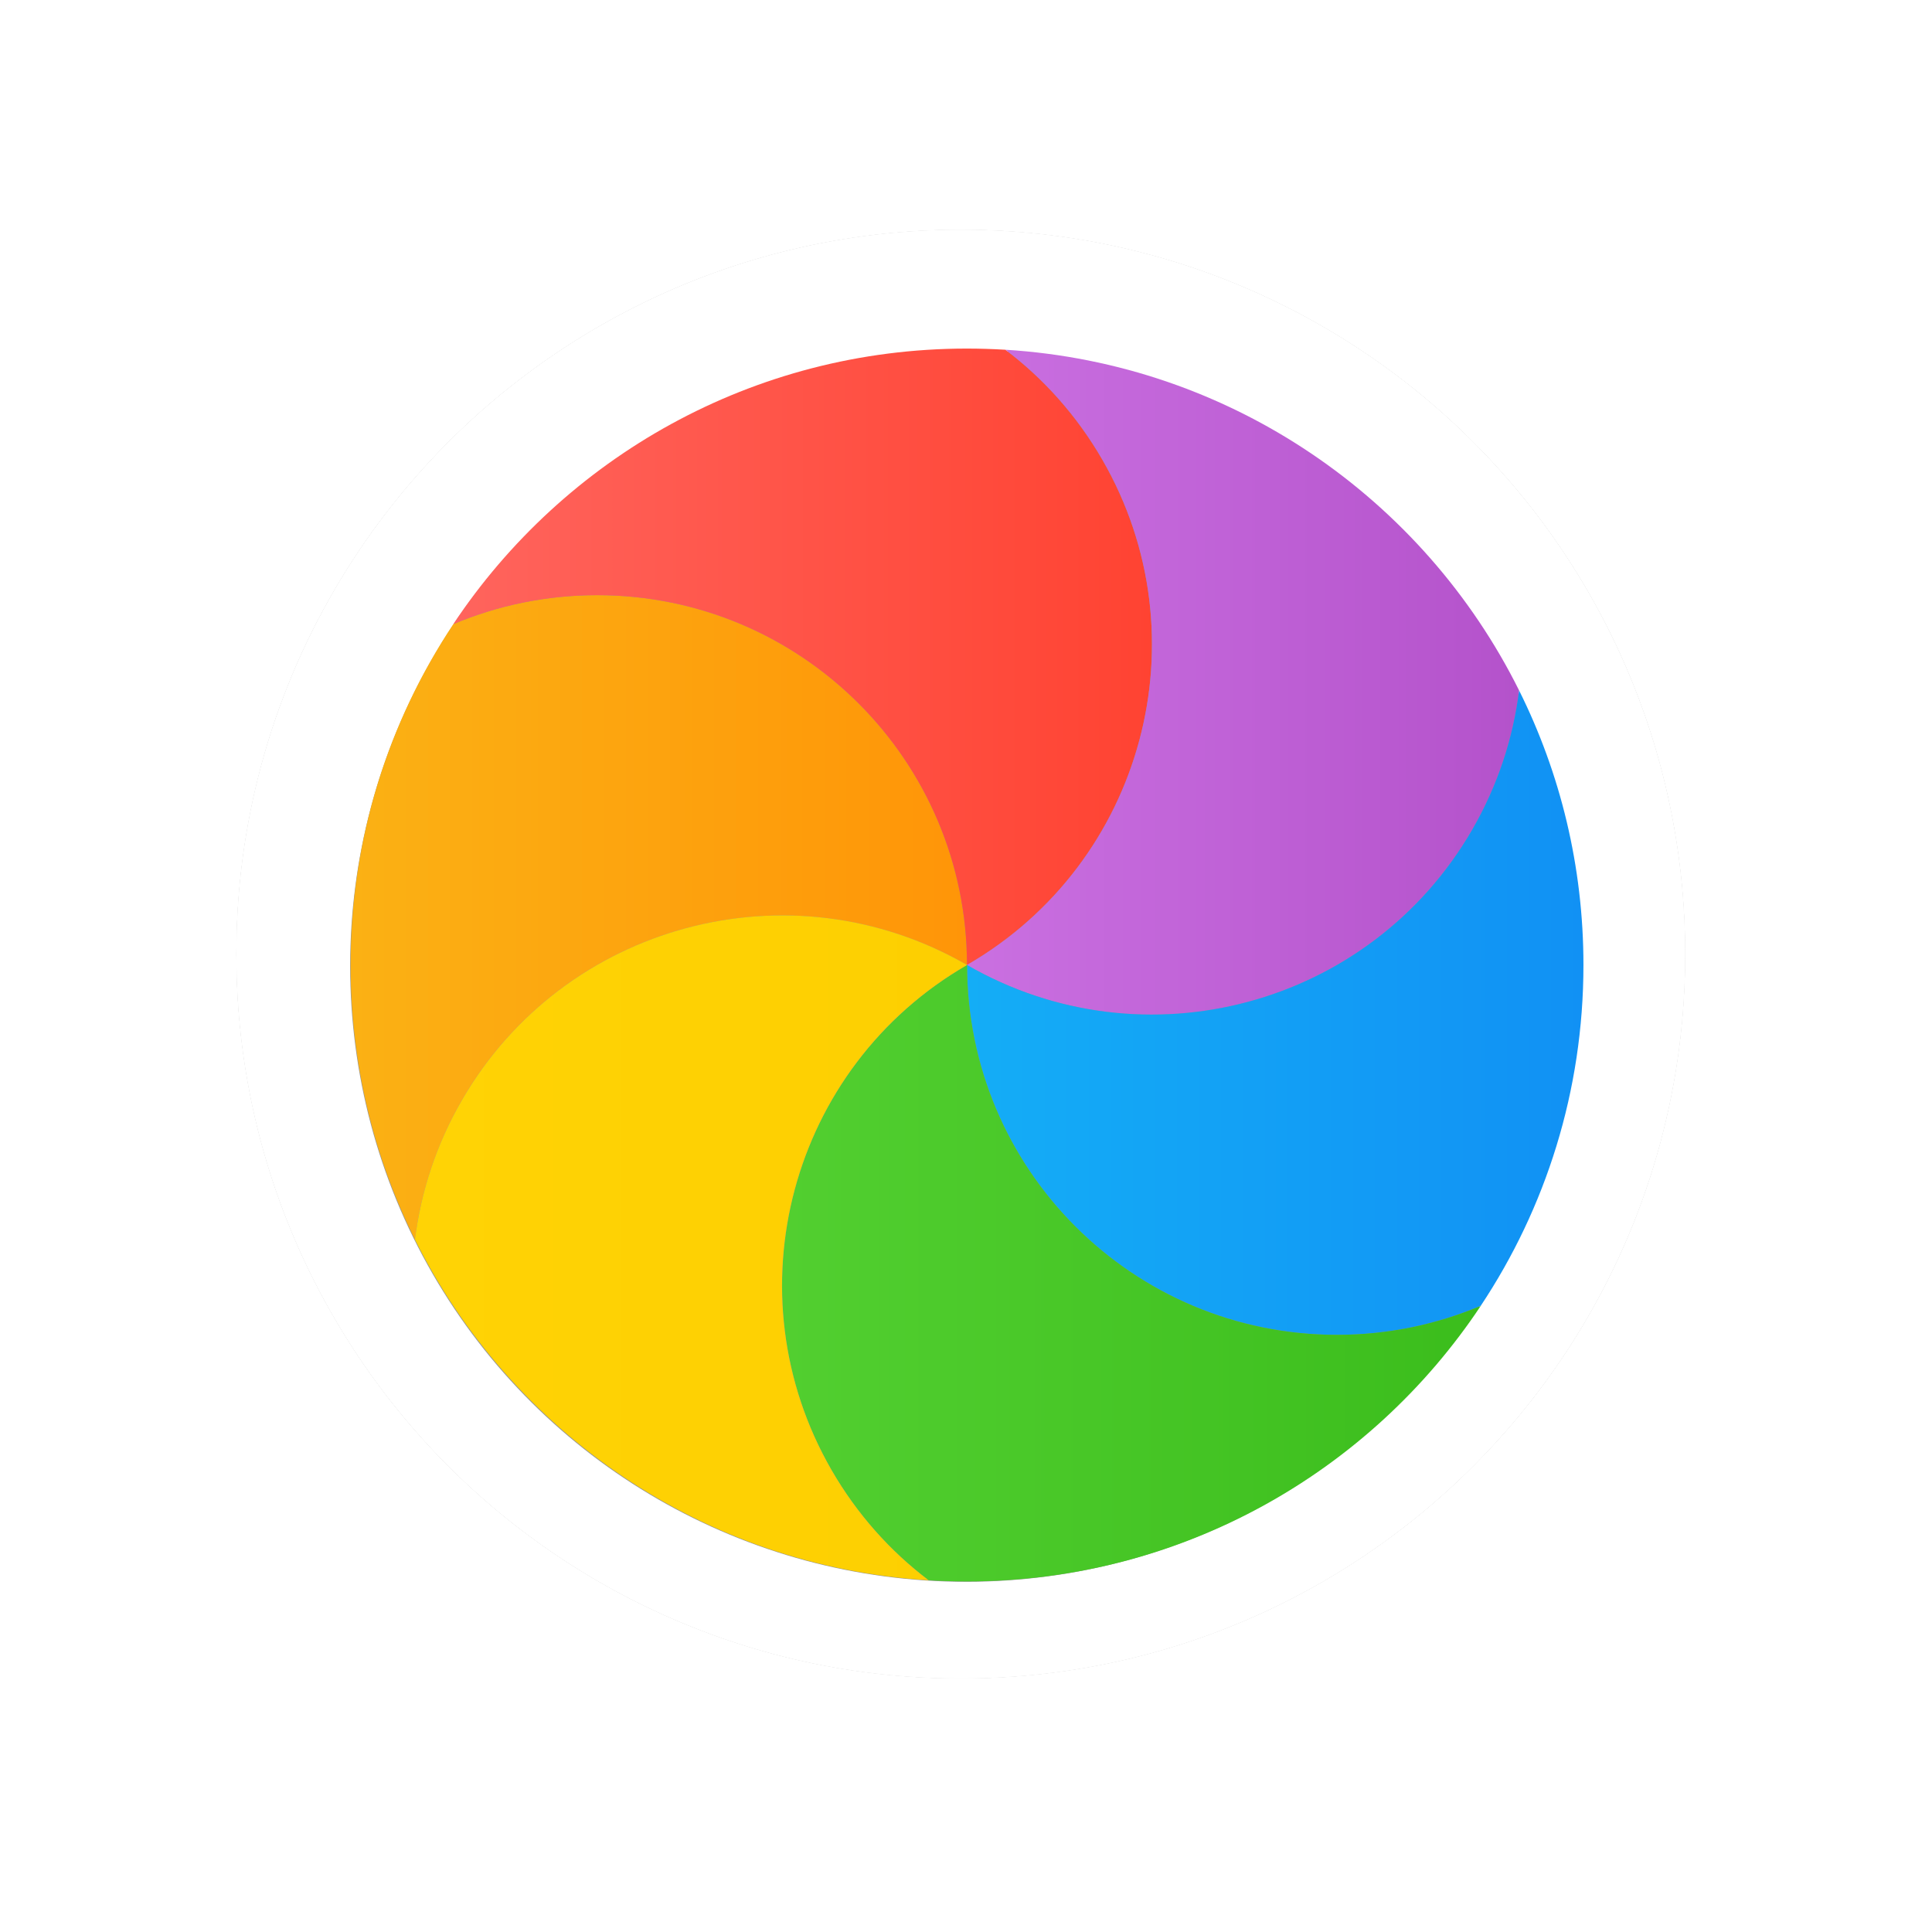 <?xml version="1.0" encoding="UTF-8" standalone="no"?>
<svg
   xmlns:dc="http://purl.org/dc/elements/1.1/"
   xmlns:cc="http://creativecommons.org/ns#"
   xmlns:rdf="http://www.w3.org/1999/02/22-rdf-syntax-ns#"
   xmlns:svg="http://www.w3.org/2000/svg"
   xmlns="http://www.w3.org/2000/svg"
   xmlns:sodipodi="http://sodipodi.sourceforge.net/DTD/sodipodi-0.dtd"
   xmlns:inkscape="http://www.inkscape.org/namespaces/inkscape"
   height="24"
   viewBox="0 0 24 24"
   width="24"
   version="1.1"
   id="svg2221"
   sodipodi:docname="wait-18.svg"
   inkscape:export-filename="/tmp/wait-00.png"
   inkscape:export-xdpi="96"
   inkscape:export-ydpi="96"
   inkscape:version="0.92.3 (2405546, 2018-03-11)">
  <defs
     id="defs2225">
    <filter
       inkscape:collect="always"
       style="color-interpolation-filters:sRGB"
       id="filter2849"
       x="-0.168"
       width="1.336"
       y="-0.168"
       height="1.336">
      <feGaussianBlur
         inkscape:collect="always"
         stdDeviation="1.54"
         id="feGaussianBlur2851" />
    </filter>
  </defs>
  <sodipodi:namedview
     pagecolor="#ffffff"
     bordercolor="#666666"
     borderopacity="1"
     objecttolerance="10"
     gridtolerance="10"
     guidetolerance="10"
     inkscape:pageopacity="0"
     inkscape:pageshadow="2"
     inkscape:window-width="1969"
     inkscape:window-height="1125"
     id="namedview2223"
     showgrid="false"
     inkscape:pagecheckerboard="true"
     inkscape:zoom="20.85965"
     inkscape:cx="-3.9127314"
     inkscape:cy="14.599117"
     inkscape:window-x="67"
     inkscape:window-y="27"
     inkscape:window-maximized="1"
     inkscape:current-layer="svg2221" />
  <linearGradient
     id="a"
     gradientTransform="matrix(1.028,0,0,0.984,-1.525,0.325)"
     gradientUnits="userSpaceOnUse"
     x1="17.871"
     x2="17.871"
     y1="7.669"
     y2="17.893">
    <stop
       offset="0"
       stop-color="#fbb114"
       id="stop2152" />
    <stop
       offset="1"
       stop-color="#ff9508"
       id="stop2154" />
  </linearGradient>
  <linearGradient
     id="b"
     gradientTransform="matrix(0.945,0,0,1.071,-1.525,0.325)"
     gradientUnits="userSpaceOnUse"
     x1="23.954"
     x2="23.954"
     y1="8.61"
     y2="19.256">
    <stop
       offset="0"
       stop-color="#ff645d"
       id="stop2157" />
    <stop
       offset="1"
       stop-color="#ff4332"
       id="stop2159" />
  </linearGradient>
  <linearGradient
     id="c"
     gradientTransform="matrix(1.104,0,0,0.916,-1.525,0.325)"
     gradientUnits="userSpaceOnUse"
     x1="20.127"
     x2="20.127"
     y1="19.205"
     y2="29.033">
    <stop
       offset="0"
       stop-color="#ca70e1"
       id="stop2162" />
    <stop
       offset="1"
       stop-color="#b452cb"
       id="stop2164" />
  </linearGradient>
  <linearGradient
     id="d"
     gradientTransform="matrix(1.028,0,0,0.984,-1.525,0.325)"
     gradientUnits="userSpaceOnUse"
     x1="16.36"
     x2="16.36"
     y1="17.893"
     y2="28.118">
    <stop
       offset="0"
       stop-color="#14adf6"
       id="stop2167" />
    <stop
       offset="1"
       stop-color="#1191f4"
       id="stop2169" />
  </linearGradient>
  <linearGradient
     id="e"
     gradientTransform="matrix(0.945,0,0,1.071,-1.525,0.325)"
     gradientUnits="userSpaceOnUse"
     x1="13.308"
     x2="13.308"
     y1="13.619"
     y2="24.265">
    <stop
       offset="0"
       stop-color="#52cf30"
       id="stop2172" />
    <stop
       offset="1"
       stop-color="#3bbd1c"
       id="stop2174" />
  </linearGradient>
  <linearGradient
     id="f"
     gradientTransform="matrix(1.104,0,0,0.916,-1.525,0.325)"
     gradientUnits="userSpaceOnUse"
     x1="11.766"
     x2="11.766"
     y1="9.377"
     y2="19.205">
    <stop
       offset="0"
       stop-color="#ffd305"
       id="stop2177" />
    <stop
       offset="1"
       stop-color="#fdcf01"
       id="stop2179" />
  </linearGradient>
  <filter
     id="g"
     height="1.257"
     width="1.257"
     x="-0.128"
     y="-0.128"
     style="color-interpolation-filters:sRGB">
    <feGaussianBlur
       stdDeviation="1.177"
       id="feGaussianBlur2182" />
  </filter>
  <g
     transform="matrix(0.818,0,0,0.818,-283.3,-654.259)"
     style="opacity:0.2;fill:#000000;fill-opacity:1;fill-rule:evenodd;filter:url(#filter2849)"
     id="g2839">
    <circle
       id="circle2825"
       r="11"
       cy="814.317"
       cx="360.923"
       style="fill:#000000;fill-opacity:1" />
    <path
       inkscape:connector-curvature="0"
       id="path2827"
       d="m 367.005,805.15 c 0.333,0.789 0.518,1.656 0.518,2.567 0,3.645 -2.955,6.6 -6.6,6.6 1.823,-3.157 0.741,-7.193 -2.416,-9.016 -0.789,-0.456 -1.633,-0.73 -2.484,-0.835 1.475,-0.735 3.139,-1.149 4.9,-1.149 2.249,0 4.34,0.675 6.082,1.833 z"
       style="fill:#000000;fill-opacity:1" />
    <path
       inkscape:connector-curvature="0"
       id="path2829"
       d="m 371.902,815.002 c -0.516,0.683 -1.175,1.276 -1.963,1.731 -3.157,1.823 -7.193,0.741 -9.016,-2.416 3.645,0 6.6,-2.955 6.6,-6.6 0,-0.91 -0.184,-1.778 -0.518,-2.567 2.964,1.971 4.918,5.341 4.918,9.167 0,0.23 -0.007,0.459 -0.021,0.685 z"
       style="fill:#000000;fill-opacity:1" />
    <path
       inkscape:connector-curvature="0"
       id="path2831"
       d="m 365.823,824.168 c -0.851,-0.106 -1.695,-0.38 -2.484,-0.835 -3.157,-1.823 -4.238,-5.859 -2.416,-9.016 1.823,3.157 5.859,4.238 9.016,2.416 0.788,-0.455 1.447,-1.048 1.963,-1.731 -0.247,4.022 -2.656,7.46 -6.079,9.166 z"
       style="fill:#000000;fill-opacity:1" />
    <path
       inkscape:connector-curvature="0"
       id="path2833"
       d="m 354.841,823.484 c -0.333,-0.789 -0.518,-1.656 -0.518,-2.567 0,-3.645 2.955,-6.6 6.6,-6.6 -1.823,3.157 -0.741,7.193 2.416,9.016 0.789,0.456 1.633,0.73 2.484,0.835 -1.475,0.735 -3.139,1.149 -4.9,1.149 -2.249,0 -4.34,-0.675 -6.082,-1.833 z"
       style="fill:#000000;fill-opacity:1" />
    <path
       inkscape:connector-curvature="0"
       id="path2835"
       d="m 349.944,813.632 c 0.516,-0.683 1.175,-1.276 1.963,-1.731 3.157,-1.823 7.193,-0.741 9.016,2.416 -3.645,0 -6.6,2.955 -6.6,6.6 0,0.91 0.184,1.778 0.518,2.567 -2.964,-1.971 -4.918,-5.341 -4.918,-9.167 0,-0.23 0.007,-0.459 0.021,-0.685 z"
       style="fill:#000000;fill-opacity:1" />
    <path
       inkscape:connector-curvature="0"
       id="path2837"
       d="m 356.023,804.466 c 0.851,0.106 1.695,0.38 2.484,0.835 3.157,1.823 4.238,5.859 2.416,9.016 -1.823,-3.157 -5.859,-4.238 -9.016,-2.416 -0.788,0.455 -1.447,1.048 -1.963,1.731 0.247,-4.022 2.656,-7.46 6.079,-9.166 z"
       style="fill:#000000;fill-opacity:1" />
  </g>
  <g
     id="g2201"
     style="fill:#ffffff;fill-rule:evenodd"
     transform="matrix(0.818,0,0,0.818,-283.3,-654.259)">
    <circle
       cx="360.923"
       cy="814.317"
       r="11"
       id="circle2187" />
    <path
       d="m 367.005,805.15 c 0.333,0.789 0.518,1.656 0.518,2.567 0,3.645 -2.955,6.6 -6.6,6.6 1.823,-3.157 0.741,-7.193 -2.416,-9.016 -0.789,-0.456 -1.633,-0.73 -2.484,-0.835 1.475,-0.735 3.139,-1.149 4.9,-1.149 2.249,0 4.34,0.675 6.082,1.833 z"
       id="path2189"
       inkscape:connector-curvature="0" />
    <path
       d="m 371.902,815.002 c -0.516,0.683 -1.175,1.276 -1.963,1.731 -3.157,1.823 -7.193,0.741 -9.016,-2.416 3.645,0 6.6,-2.955 6.6,-6.6 0,-0.91 -0.184,-1.778 -0.518,-2.567 2.964,1.971 4.918,5.341 4.918,9.167 0,0.23 -0.007,0.459 -0.021,0.685 z"
       id="path2191"
       inkscape:connector-curvature="0" />
    <path
       d="m 365.823,824.168 c -0.851,-0.106 -1.695,-0.38 -2.484,-0.835 -3.157,-1.823 -4.238,-5.859 -2.416,-9.016 1.823,3.157 5.859,4.238 9.016,2.416 0.788,-0.455 1.447,-1.048 1.963,-1.731 -0.247,4.022 -2.656,7.46 -6.079,9.166 z"
       id="path2193"
       inkscape:connector-curvature="0" />
    <path
       d="m 354.841,823.484 c -0.333,-0.789 -0.518,-1.656 -0.518,-2.567 0,-3.645 2.955,-6.6 6.6,-6.6 -1.823,3.157 -0.741,7.193 2.416,9.016 0.789,0.456 1.633,0.73 2.484,0.835 -1.475,0.735 -3.139,1.149 -4.9,1.149 -2.249,0 -4.34,-0.675 -6.082,-1.833 z"
       id="path2195"
       inkscape:connector-curvature="0" />
    <path
       d="m 349.944,813.632 c 0.516,-0.683 1.175,-1.276 1.963,-1.731 3.157,-1.823 7.193,-0.741 9.016,2.416 -3.645,0 -6.6,2.955 -6.6,6.6 0,0.91 0.184,1.778 0.518,2.567 -2.964,-1.971 -4.918,-5.341 -4.918,-9.167 0,-0.23 0.007,-0.459 0.021,-0.685 z"
       id="path2197"
       inkscape:connector-curvature="0" />
    <path
       d="m 356.023,804.466 c 0.851,0.106 1.695,0.38 2.484,0.835 3.157,1.823 4.238,5.859 2.416,9.016 -1.823,-3.157 -5.859,-4.238 -9.016,-2.416 -0.788,0.455 -1.447,1.048 -1.963,1.731 0.247,-4.022 2.656,-7.46 6.079,-9.166 z"
       id="path2199"
       inkscape:connector-curvature="0" />
  </g>
  <g
     id="g2823"
     transform="matrix(0,-1.8,1.8,0,-16.318,37.682)">
    <circle
       style="fill:#959595;fill-rule:evenodd;stroke-width:0.423"
       id="circle2203"
       r="4.25"
       cy="15.732"
       cx="14.268" />
    <g
       transform="matrix(0.423,0,0,0.423,7.475,8.157)"
       id="g2813">
      <path
         d="m 21.636,9.544 c 0.305,0.721 0.473,1.514 0.473,2.347 0,3.333 -2.702,6.034 -6.034,6.034 1.666,-2.886 0.677,-6.577 -2.209,-8.243 -0.722,-0.417 -1.493,-0.667 -2.271,-0.764 1.349,-0.672 2.87,-1.05 4.48,-1.05 2.056,0 3.968,0.617 5.561,1.676 z"
         id="path2205"
         style="fill:url(#a);fill-rule:evenodd"
         inkscape:connector-curvature="0" />
      <path
         d="m 26.113,18.551 c -0.472,0.624 -1.074,1.166 -1.795,1.582 -2.886,1.666 -6.577,0.677 -8.243,-2.209 3.333,0 6.034,-2.702 6.034,-6.034 0,-0.832 -0.169,-1.625 -0.473,-2.347 2.71,1.802 4.496,4.883 4.496,8.381 0,0.21 -0.007,0.419 -0.019,0.626 z"
         id="path2207"
         style="fill:url(#b);fill-rule:evenodd"
         inkscape:connector-curvature="0" />
      <path
         d="m 20.555,26.932 c -0.778,-0.097 -1.55,-0.347 -2.271,-0.764 -2.886,-1.666 -3.875,-5.357 -2.209,-8.243 1.666,2.886 5.357,3.875 8.243,2.209 0.72,-0.416 1.323,-0.958 1.795,-1.582 -0.226,3.678 -2.428,6.821 -5.558,8.38 z"
         id="path2209"
         style="fill:url(#c);fill-rule:evenodd"
         inkscape:connector-curvature="0" />
      <path
         d="m 10.514,26.306 c -0.305,-0.721 -0.473,-1.514 -0.473,-2.347 0,-3.333 2.702,-6.034 6.034,-6.034 -1.666,2.886 -0.677,6.577 2.209,8.243 0.722,0.417 1.493,0.667 2.271,0.764 -1.349,0.672 -2.87,1.05 -4.48,1.05 -2.056,0 -3.968,-0.617 -5.561,-1.676 z"
         id="path2211"
         style="fill:url(#d);fill-rule:evenodd"
         inkscape:connector-curvature="0" />
      <path
         d="m 6.037,17.299 c 0.472,-0.624 1.074,-1.166 1.795,-1.582 2.886,-1.666 6.577,-0.677 8.243,2.209 -3.333,0 -6.034,2.702 -6.034,6.034 0,0.832 0.169,1.625 0.473,2.347 -2.71,-1.802 -4.496,-4.883 -4.496,-8.381 0,-0.21 0.007,-0.419 0.019,-0.626 z"
         id="path2213"
         style="fill:url(#e);fill-rule:evenodd"
         inkscape:connector-curvature="0" />
      <path
         d="m 11.595,8.918 c 0.778,0.097 1.55,0.347 2.271,0.764 2.886,1.666 3.875,5.357 2.209,8.243 -1.666,-2.886 -5.357,-3.875 -8.243,-2.209 -0.72,0.416 -1.323,0.958 -1.795,1.582 0.226,-3.678 2.428,-6.821 5.558,-8.38 z"
         id="path2215"
         style="fill:url(#f);fill-rule:evenodd"
         inkscape:connector-curvature="0" />
    </g>
  </g>
</svg>
